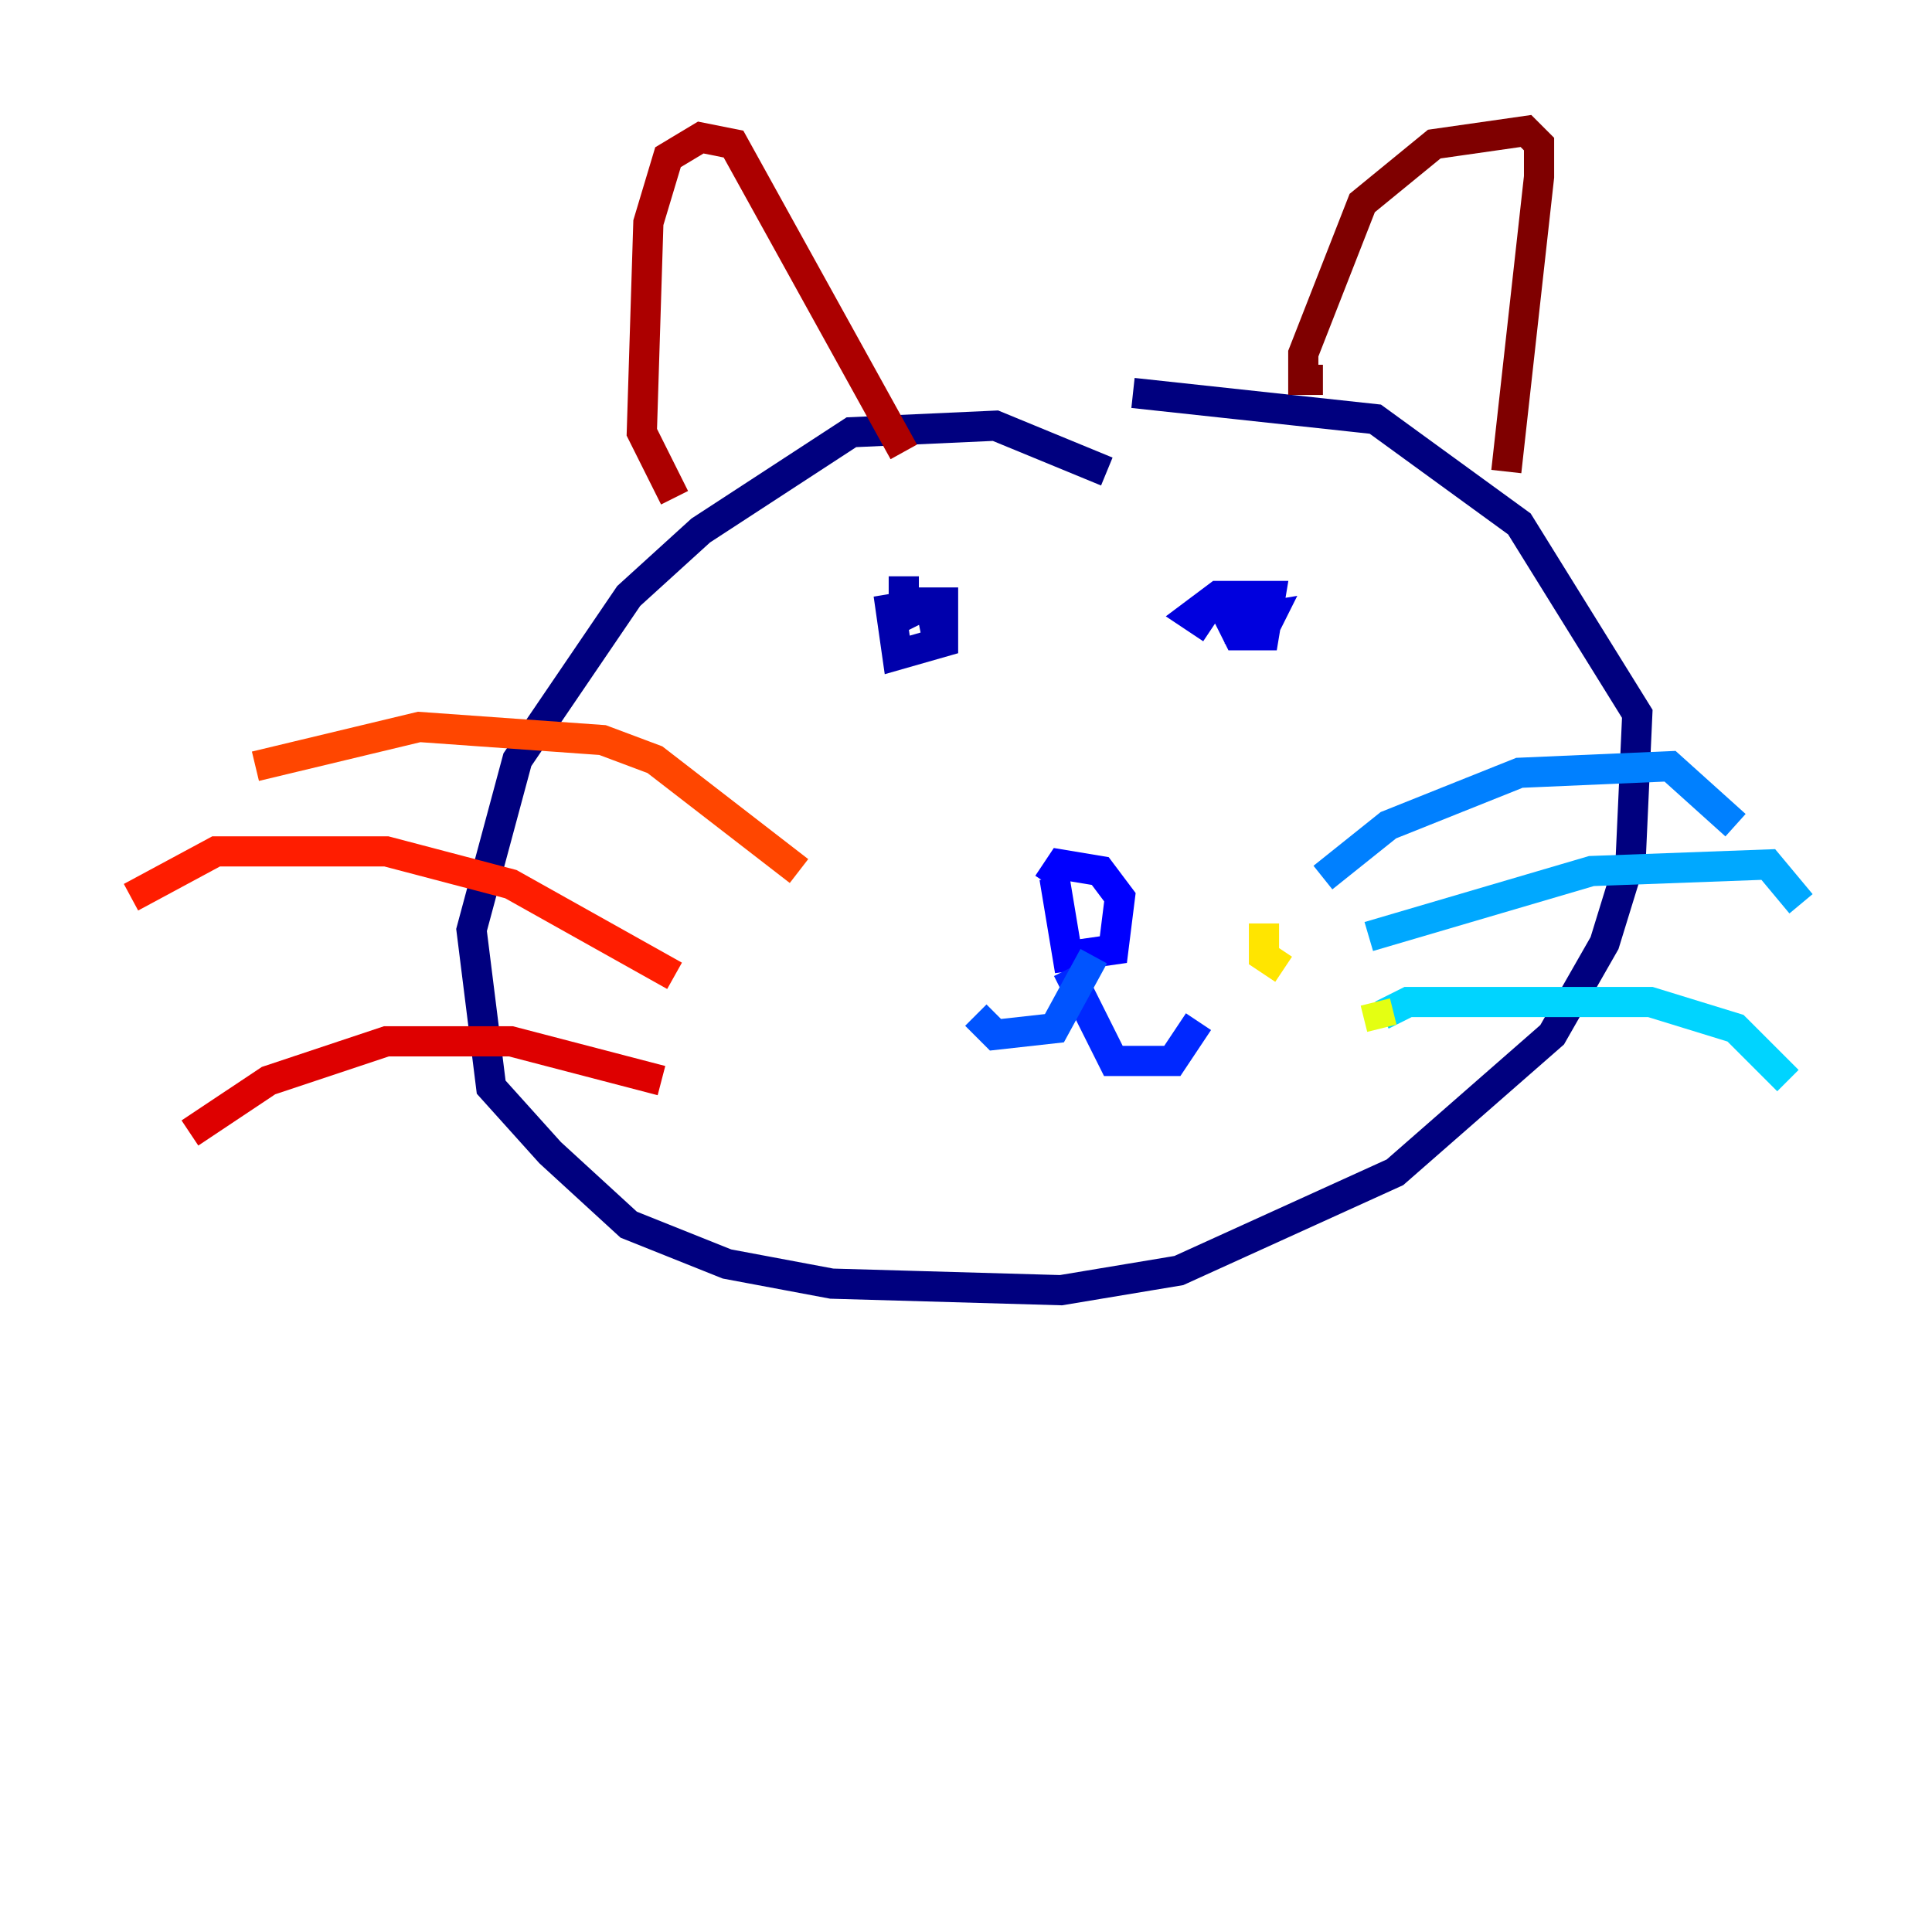 <?xml version="1.0" encoding="utf-8" ?>
<svg baseProfile="tiny" height="128" version="1.2" viewBox="0,0,128,128" width="128" xmlns="http://www.w3.org/2000/svg" xmlns:ev="http://www.w3.org/2001/xml-events" xmlns:xlink="http://www.w3.org/1999/xlink"><defs /><polyline fill="none" points="73.329,31.241 65.953,28.203 56.407,28.637 46.427,35.146 41.654,39.485 34.278,50.332 31.241,61.614 32.542,72.027 36.447,76.366 41.654,81.139 48.163,83.742 55.105,85.044 70.291,85.478 78.102,84.176 92.42,77.668 102.834,68.556 106.305,62.481 108.041,56.841 108.475,47.295 100.664,34.712 91.119,27.77 75.064,26.034" stroke="#00007f" stroke-width="2" /><polyline fill="none" points="62.047,42.088 61.614,39.919 62.481,39.919 62.481,42.522 59.444,43.39 59.01,40.352 61.614,39.919 59.878,40.786 59.878,38.183" stroke="#0000ac" stroke-width="2" /><polyline fill="none" points="80.271,41.654 78.969,40.786 80.705,39.485 84.176,39.485 83.742,42.088 82.007,42.088 81.573,41.22 84.176,40.786 83.742,41.654 81.139,41.654" stroke="#0000de" stroke-width="2" /><polyline fill="none" points="69.424,58.576 70.291,57.275 72.895,57.709 74.197,59.444 73.763,62.915 70.725,63.349 69.858,58.142" stroke="#0000ff" stroke-width="2" /><polyline fill="none" points="70.725,64.217 73.763,70.291 77.668,70.291 79.403,67.688" stroke="#0028ff" stroke-width="2" /><polyline fill="none" points="72.461,63.349 69.858,68.122 65.953,68.556 64.651,67.254" stroke="#0054ff" stroke-width="2" /><polyline fill="none" points="87.647,58.142 91.986,54.671 100.664,51.2 110.644,50.766 114.983,54.671" stroke="#0080ff" stroke-width="2" /><polyline fill="none" points="90.685,62.047 105.437,57.709 117.153,57.275 119.322,59.878" stroke="#00a8ff" stroke-width="2" /><polyline fill="none" points="91.552,67.254 93.288,66.386 109.342,66.386 114.983,68.122 118.454,71.593" stroke="#00d4ff" stroke-width="2" /><polyline fill="none" points="87.647,56.841 87.647,56.841" stroke="#15ffe1" stroke-width="2" /><polyline fill="none" points="89.383,65.953 89.383,65.953" stroke="#36ffc0" stroke-width="2" /><polyline fill="none" points="89.383,67.254 89.383,67.254" stroke="#59ff9d" stroke-width="2" /><polyline fill="none" points="82.441,63.783 82.441,63.783" stroke="#7cff79" stroke-width="2" /><polyline fill="none" points="83.742,59.444 83.742,59.444" stroke="#9dff59" stroke-width="2" /><polyline fill="none" points="83.742,58.142 83.742,58.142" stroke="#c0ff36" stroke-width="2" /><polyline fill="none" points="91.119,66.386 91.552,68.122" stroke="#e4ff12" stroke-width="2" /><polyline fill="none" points="85.044,64.217 83.742,63.349 83.742,61.18" stroke="#ffe500" stroke-width="2" /><polyline fill="none" points="86.78,60.746 86.78,60.746" stroke="#ffbd00" stroke-width="2" /><polyline fill="none" points="81.573,58.576 81.573,58.576" stroke="#ff9400" stroke-width="2" /><polyline fill="none" points="91.552,68.556 91.552,68.556" stroke="#ff6f00" stroke-width="2" /><polyline fill="none" points="52.936,57.709 43.39,50.332 39.919,49.031 27.77,48.163 16.922,50.766" stroke="#ff4600" stroke-width="2" /><polyline fill="none" points="44.691,64.651 33.844,58.576 25.6,56.407 14.319,56.407 8.678,59.444" stroke="#ff1d00" stroke-width="2" /><polyline fill="none" points="43.824,71.593 33.844,68.99 25.6,68.99 17.79,71.593 12.583,75.064" stroke="#de0000" stroke-width="2" /><polyline fill="none" points="44.691,32.976 42.522,28.637 42.956,14.752 44.258,10.414 46.427,9.112 48.597,9.546 59.878,29.939" stroke="#ac0000" stroke-width="2" /><polyline fill="none" points="87.647,25.166 86.346,25.166 86.346,23.43 90.251,13.451 95.024,9.546 101.098,8.678 101.966,9.546 101.966,11.715 99.797,31.241" stroke="#7f0000" stroke-width="2" /></svg>